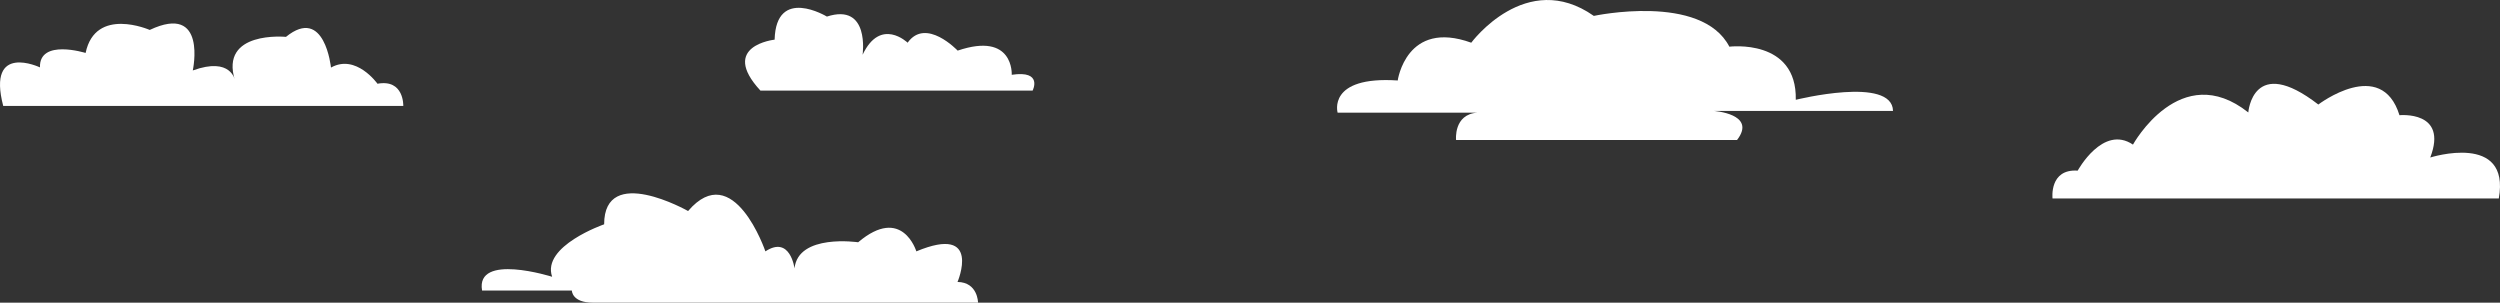 <?xml version="1.0" encoding="UTF-8"?><svg id="b" xmlns="http://www.w3.org/2000/svg" viewBox="0 0 2776.99 336.2"><rect x="0" y="0" width="2776.99" height="336.2" fill="#333333" stroke="none"/><defs><style>.d{fill:#fff;}</style></defs><g id="c"><path class="d" d="M658.55,336.2h427.85s-.1-22.68-22.79-23c0,0,27.56-64.54-45.74-33.98,0,0-15.61-51.56-64.65-10.11,0,0-66.66-9.83-70.67,29.02,0,0-4.75-37.04-32.35-18.91,0,0-35.37-103.86-85.88-44.81,0,0-93.24-52.83-93.24,14.76,0,0-69.67,24.09-57.76,58.27,0,0-85.19-26.93-77.84,15.28h99.73s-.07,13.46,23.33,13.46Z"/><path class="d" d="M3.57,117.69h444.4s1.06-30.11-28.67-24.67c0,0-23.83-33.58-51.65-17.96,0,0-6.93-69.06-50.01-34.1,0,0-74.07-7.26-56.63,48.43,0,0-3.97-26.67-46.87-11.13,0,0,16.4-75.24-47.83-45,0,0-60.35-26.48-71.22,25.57,0,0-51.68-16.11-50.7,16.03,0,0-59.28-28.07-40.81,42.83Z"/><path class="d" d="M1929.5,155.51h-312.12s-2.95-28.55,23.67-30.37h-155.23s-11.8-40.93,66.77-35.75c0,0,9.42-68.11,81.68-41.95,0,0,60.93-82.62,136.14-29.78,0,0,119.49-25.64,150.57,34.19,0,0,75.29-9.42,73.77,59,0,0,107.18-26.65,108,12.34h-199.34s48.6,3.15,26.09,32.33"/><path class="d" d="M2775.65,220.44h-495.71s-3.88-33.06,27.97-30.9c0,0,27.97-51.46,61.38-28.92,0,0,52.65-95.52,128.11-35.72,0,0,4.82-65.27,77.79-8.79,0,0,69.93-53.39,90.13,11.87,0,0,54.39-5.5,34.19,46.98,0,0,89.35-28.33,76.14,45.48Z"/><path class="d" d="M844.65,100.61h302.39s11.77-22.8-23.21-17.53c0,0,2.62-48.1-60.08-26.86,0,0-35.24-37.29-55.57-8.8,0,0-29.95-28.88-50.01,13.4,0,0,8.34-57.95-39.66-42.41,0,0-56.48-34.19-58.07,25.64,0,0-61.85,6.65-15.79,56.55Z"/></g></svg>